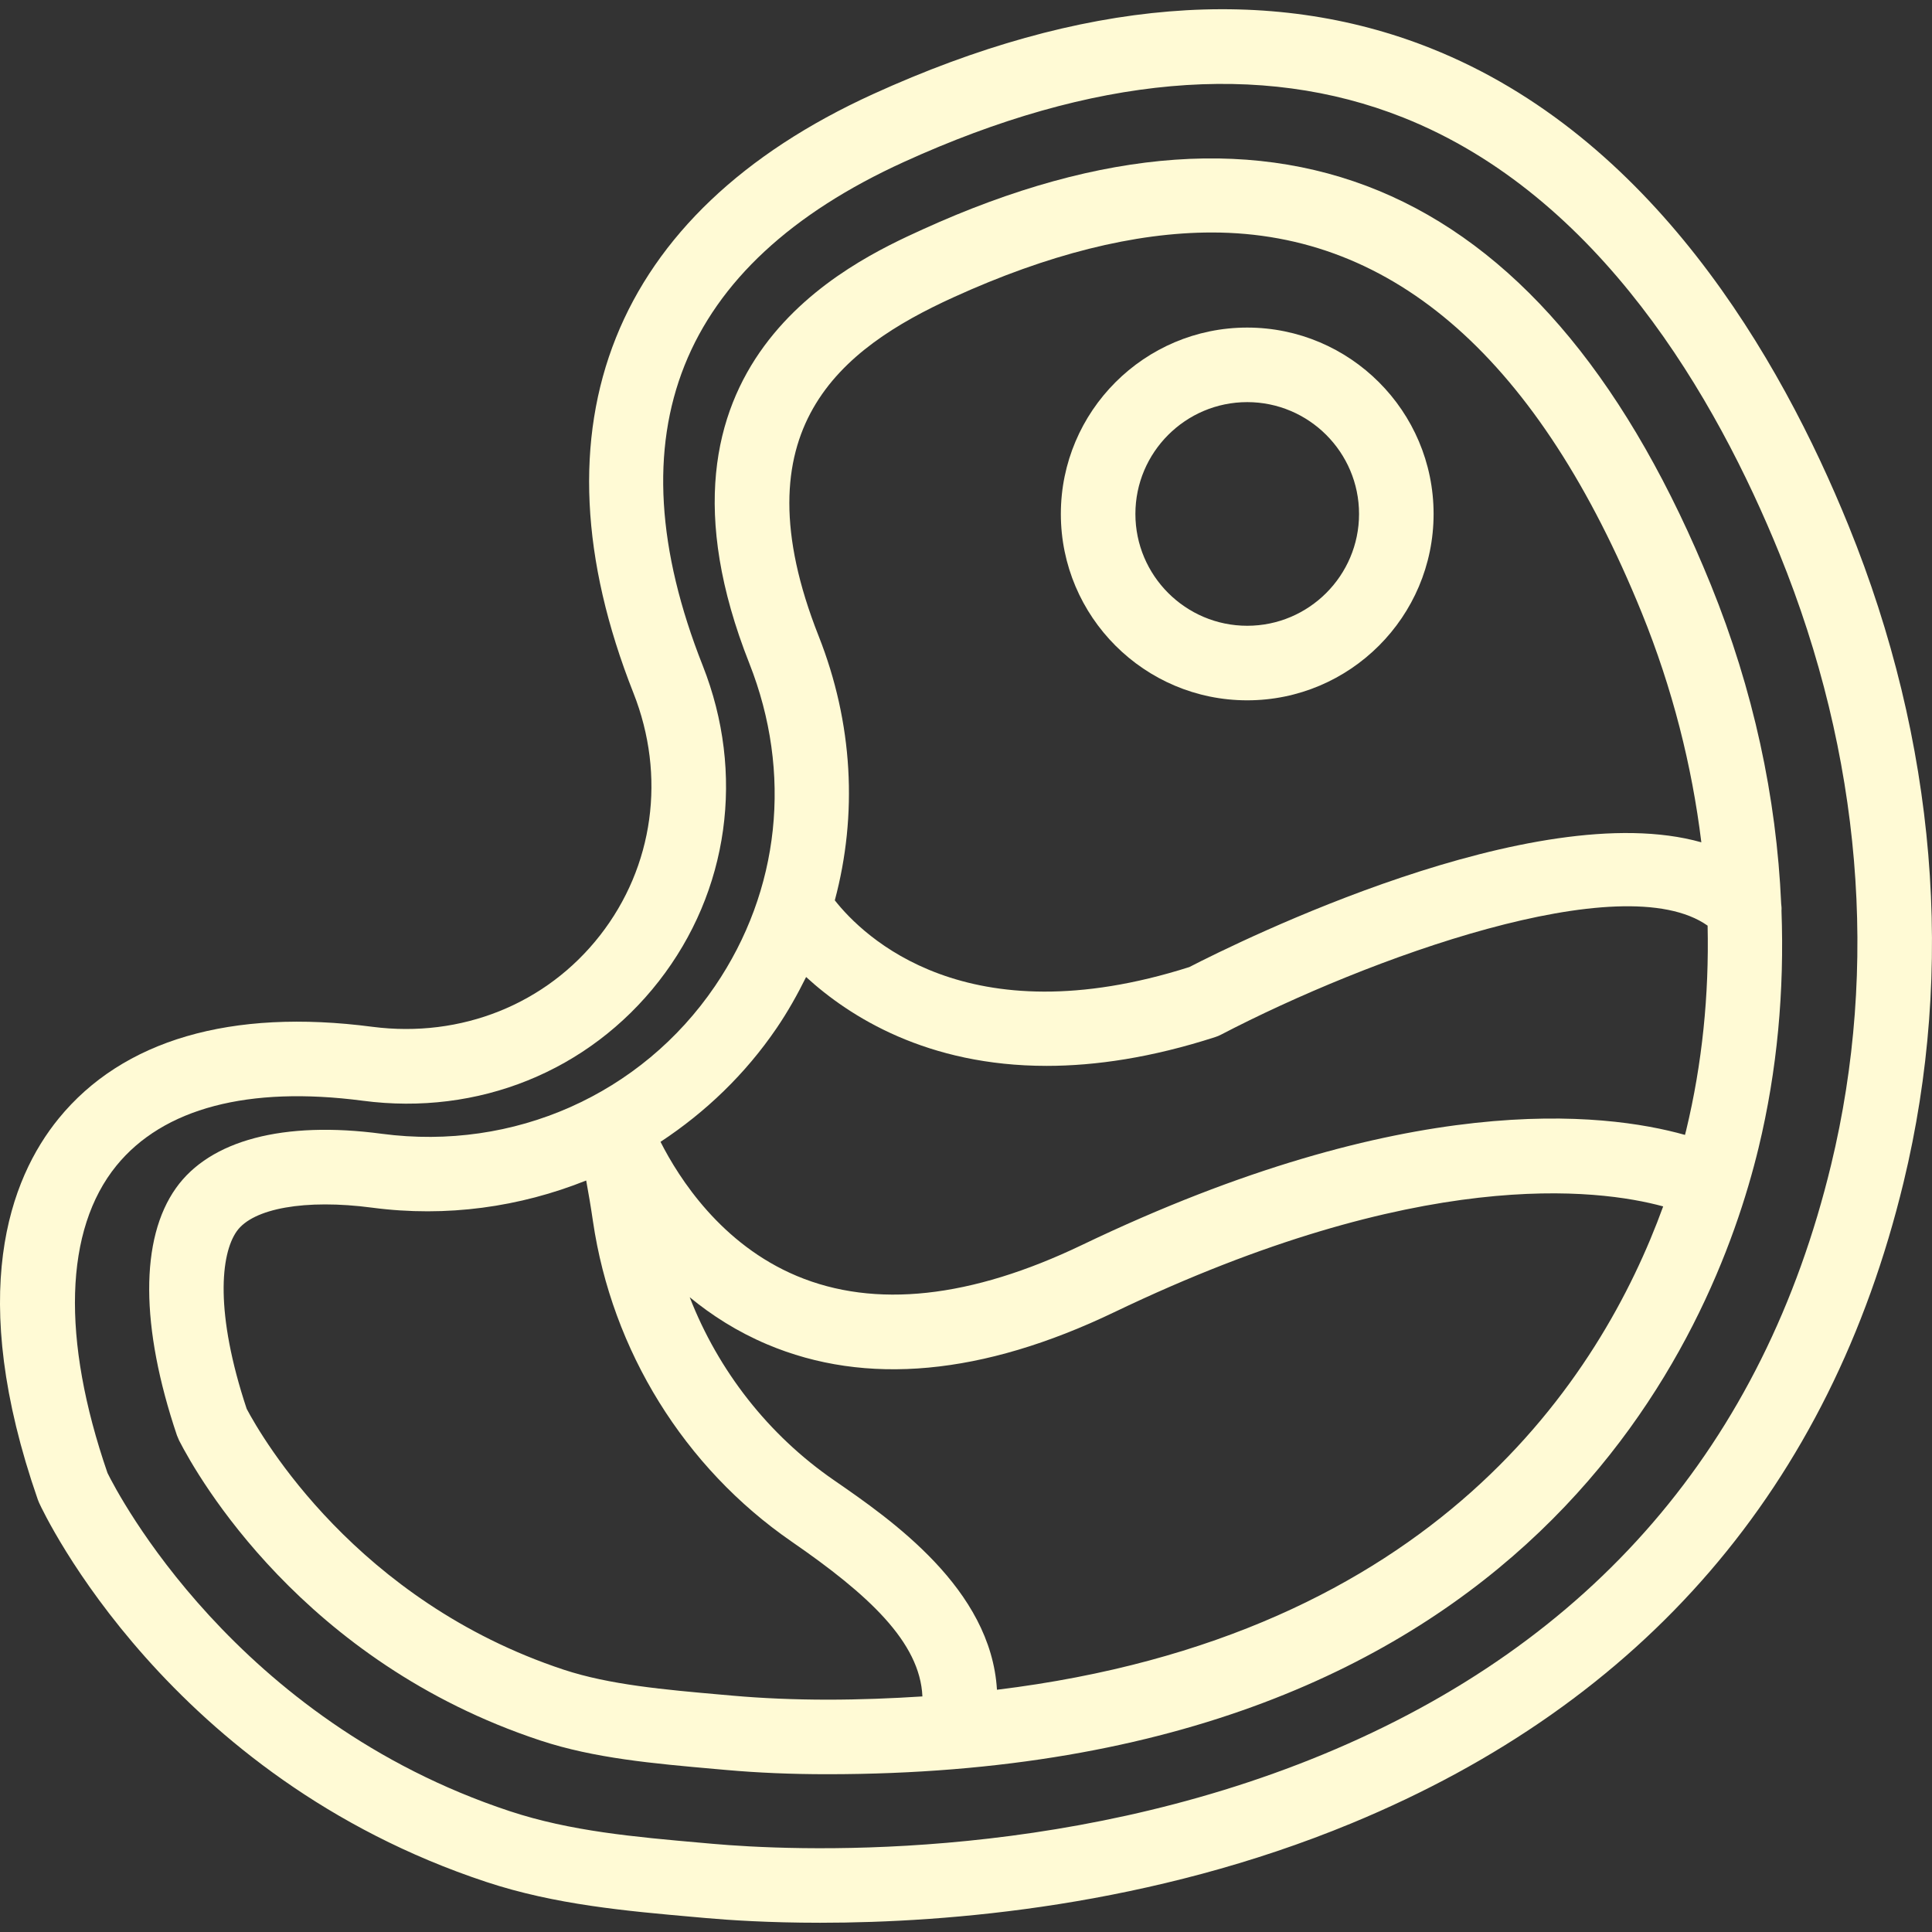 <?xml version="1.0" encoding="UTF-8" standalone="no"?>
<!-- Generator: Adobe Illustrator 18.0.0, SVG Export Plug-In . SVG Version: 6.00 Build 0)  -->

<svg
   xmlns:dc="http://purl.org/dc/elements/1.1/"
   xmlns:cc="http://creativecommons.org/ns#"
   xmlns:rdf="http://www.w3.org/1999/02/22-rdf-syntax-ns#"
   xmlns:svg="http://www.w3.org/2000/svg"
   xmlns="http://www.w3.org/2000/svg"
   xmlns:sodipodi="http://sodipodi.sourceforge.net/DTD/sodipodi-0.dtd"
   xmlns:inkscape="http://www.inkscape.org/namespaces/inkscape"
   version="1.1"
   id="Capa_1"
   x="0px"
   y="0px"
   viewBox="0 0 51.831 51.831"
   style="enable-background:new 0 0 51.831 51.831;"
   xml:space="preserve"
   inkscape:version="0.91 r13725"
   sodipodi:docname="steak.svg"><rect x="0" y="0" width="51.831" height="51.831" fill="#333333" stroke="none"/><defs
     id="defs43" /><sodipodi:namedview
     pagecolor="#ffffff"
     bordercolor="#666666"
     borderopacity="1"
     objecttolerance="10"
     gridtolerance="10"
     guidetolerance="10"
     inkscape:pageopacity="0"
     inkscape:pageshadow="2"
     inkscape:window-width="686"
     inkscape:window-height="480"
     id="namedview41"
     showgrid="false"
     inkscape:zoom="4.5532595"
     inkscape:cx="25.915501"
     inkscape:cy="25.915501"
     inkscape:window-x="0"
     inkscape:window-y="0"
     inkscape:window-maximized="0"
     inkscape:current-layer="Capa_1" /><g
     id="g3"
     style="fill:#fffad5;fill-opacity:1"><path
       d="M49.594,14.106C47.749,9.562,44.308,3.652,38.385,1.295c-4.345-1.73-9.38-1.315-14.964,1.23   c-6.982,3.183-9.266,8.888-6.428,16.065c0.88,2.226,0.546,4.657-0.895,6.503c-1.443,1.849-3.727,2.76-6.105,2.454   c-3.792-0.497-6.702,0.353-8.42,2.461c-1.315,1.615-2.479,4.699-0.56,10.219l0.036,0.09c0.137,0.299,3.463,7.35,11.999,10.172   c1.844,0.61,3.754,0.779,5.601,0.942l0.292,0.026c0.616,0.055,1.68,0.126,3.061,0.126c3.447,0,8.873-0.441,14.262-2.671   c7.851-3.248,12.832-9.032,14.804-17.192C52.454,25.987,51.944,19.895,49.594,14.106z M49.124,31.25   c-1.813,7.504-6.397,12.825-13.625,15.815c-7.126,2.947-14.337,2.581-16.38,2.4l-0.293-0.026c-1.813-0.16-3.525-0.312-5.149-0.849   C6.3,46.151,3.15,40.057,2.884,39.517c-1.242-3.603-1.157-6.529,0.24-8.246c1.257-1.542,3.542-2.142,6.607-1.741   c3.097,0.409,6.061-0.792,7.944-3.206c1.881-2.411,2.32-5.577,1.177-8.469c-2.456-6.213-0.64-10.758,5.398-13.51   c5.07-2.31,9.577-2.711,13.395-1.192c5.267,2.096,8.396,7.522,10.095,11.705C49.933,20.258,50.411,25.925,49.124,31.25z"
       id="path5"
       style="fill:#fffad5;fill-opacity:1" /><path
       d="M33.46,18.788c2.757,0,5-2.243,5-5s-2.243-5-5-5s-5,2.243-5,5S30.703,18.788,33.46,18.788z M33.46,10.788   c1.654,0,3,1.346,3,3s-1.346,3-3,3c-1.654,0-3-1.346-3-3S31.806,10.788,33.46,10.788z"
       id="path7"
       style="fill:#fffad5;fill-opacity:1" /><path
       d="M47.785,24.246c-0.127-2.86-0.746-5.745-1.886-8.554C41.557,5.002,34.427,1.75,24.747,6.157   c-1.938,0.884-7.834,3.572-4.645,11.638c1.161,2.938,0.825,6.096-0.921,8.661c-1.977,2.907-5.398,4.428-8.936,3.961   c-2.635-0.352-4.612,0.171-5.524,1.456c-0.967,1.361-0.958,3.718,0.026,6.635l0.058,0.137c0.499,0.974,3.312,5.938,9.688,8.047   c1.449,0.479,3.032,0.619,4.706,0.767l0.283,0.025c0.848,0.076,1.758,0.114,2.706,0.114c18.89,0,23.77-11.753,24.991-16.807   c0.502-2.077,0.693-4.212,0.614-6.362C47.799,24.366,47.792,24.307,47.785,24.246z M25.577,7.977   c2.533-1.155,4.866-1.74,6.934-1.74c4.903,0,8.784,3.435,11.535,10.207c0.822,2.025,1.344,4.091,1.597,6.153   c-4.479-1.264-12.412,2.665-13.736,3.347c-5.981,1.902-8.751-0.825-9.511-1.79c0.615-2.297,0.491-4.752-0.435-7.094   C19.768,11.509,22.558,9.353,25.577,7.977z M20.836,27.581c0.301-0.442,0.558-0.902,0.79-1.37c1.169,1.071,3.25,2.384,6.453,2.384   c1.314,0,2.817-0.222,4.521-0.772c0.053-0.017,0.104-0.038,0.154-0.064c3.939-2.052,10.765-4.544,13.057-2.926   c0.041,1.857-0.143,3.698-0.575,5.489c-0.01,0.04-0.022,0.084-0.032,0.125c-2.178-0.613-7.46-1.228-16.177,2.953   c-2.981,1.43-5.555,1.709-7.648,0.832c-2.024-0.848-3.157-2.609-3.659-3.599C18.925,29.839,19.993,28.82,20.836,27.581z    M19.661,45.491l-0.284-0.025c-1.557-0.137-3.027-0.267-4.256-0.673c-5.567-1.842-8.102-6.239-8.503-6.997   c-0.857-2.58-0.701-4.151-0.266-4.765c0.435-0.613,1.839-0.869,3.632-0.632c2,0.264,3.963-0.017,5.742-0.729   c0.06,0.325,0.123,0.693,0.181,1.09c0.51,3.478,2.452,6.61,5.327,8.595c2.058,1.419,3.449,2.699,3.512,4.156   c-0.823,0.053-1.669,0.087-2.558,0.087C21.3,45.597,20.449,45.561,19.661,45.491z M26.746,45.332   c-0.161-2.71-2.837-4.562-4.376-5.624c-1.757-1.212-3.099-2.934-3.867-4.907c0.588,0.485,1.277,0.926,2.078,1.265   c2.649,1.121,5.781,0.831,9.312-0.863c8.189-3.928,12.976-3.315,14.726-2.838C42.957,36.941,38.513,43.894,26.746,45.332z"
       id="path9"
       style="fill:#fffad5;fill-opacity:1" /></g><g
     id="g11" /><g
     id="g13" /><g
     id="g15" /><g
     id="g17" /><g
     id="g19" /><g
     id="g21" /><g
     id="g23" /><g
     id="g25" /><g
     id="g27" /><g
     id="g29" /><g
     id="g31" /><g
     id="g33" /><g
     id="g35" /><g
     id="g37" /><g
     id="g39" /></svg>